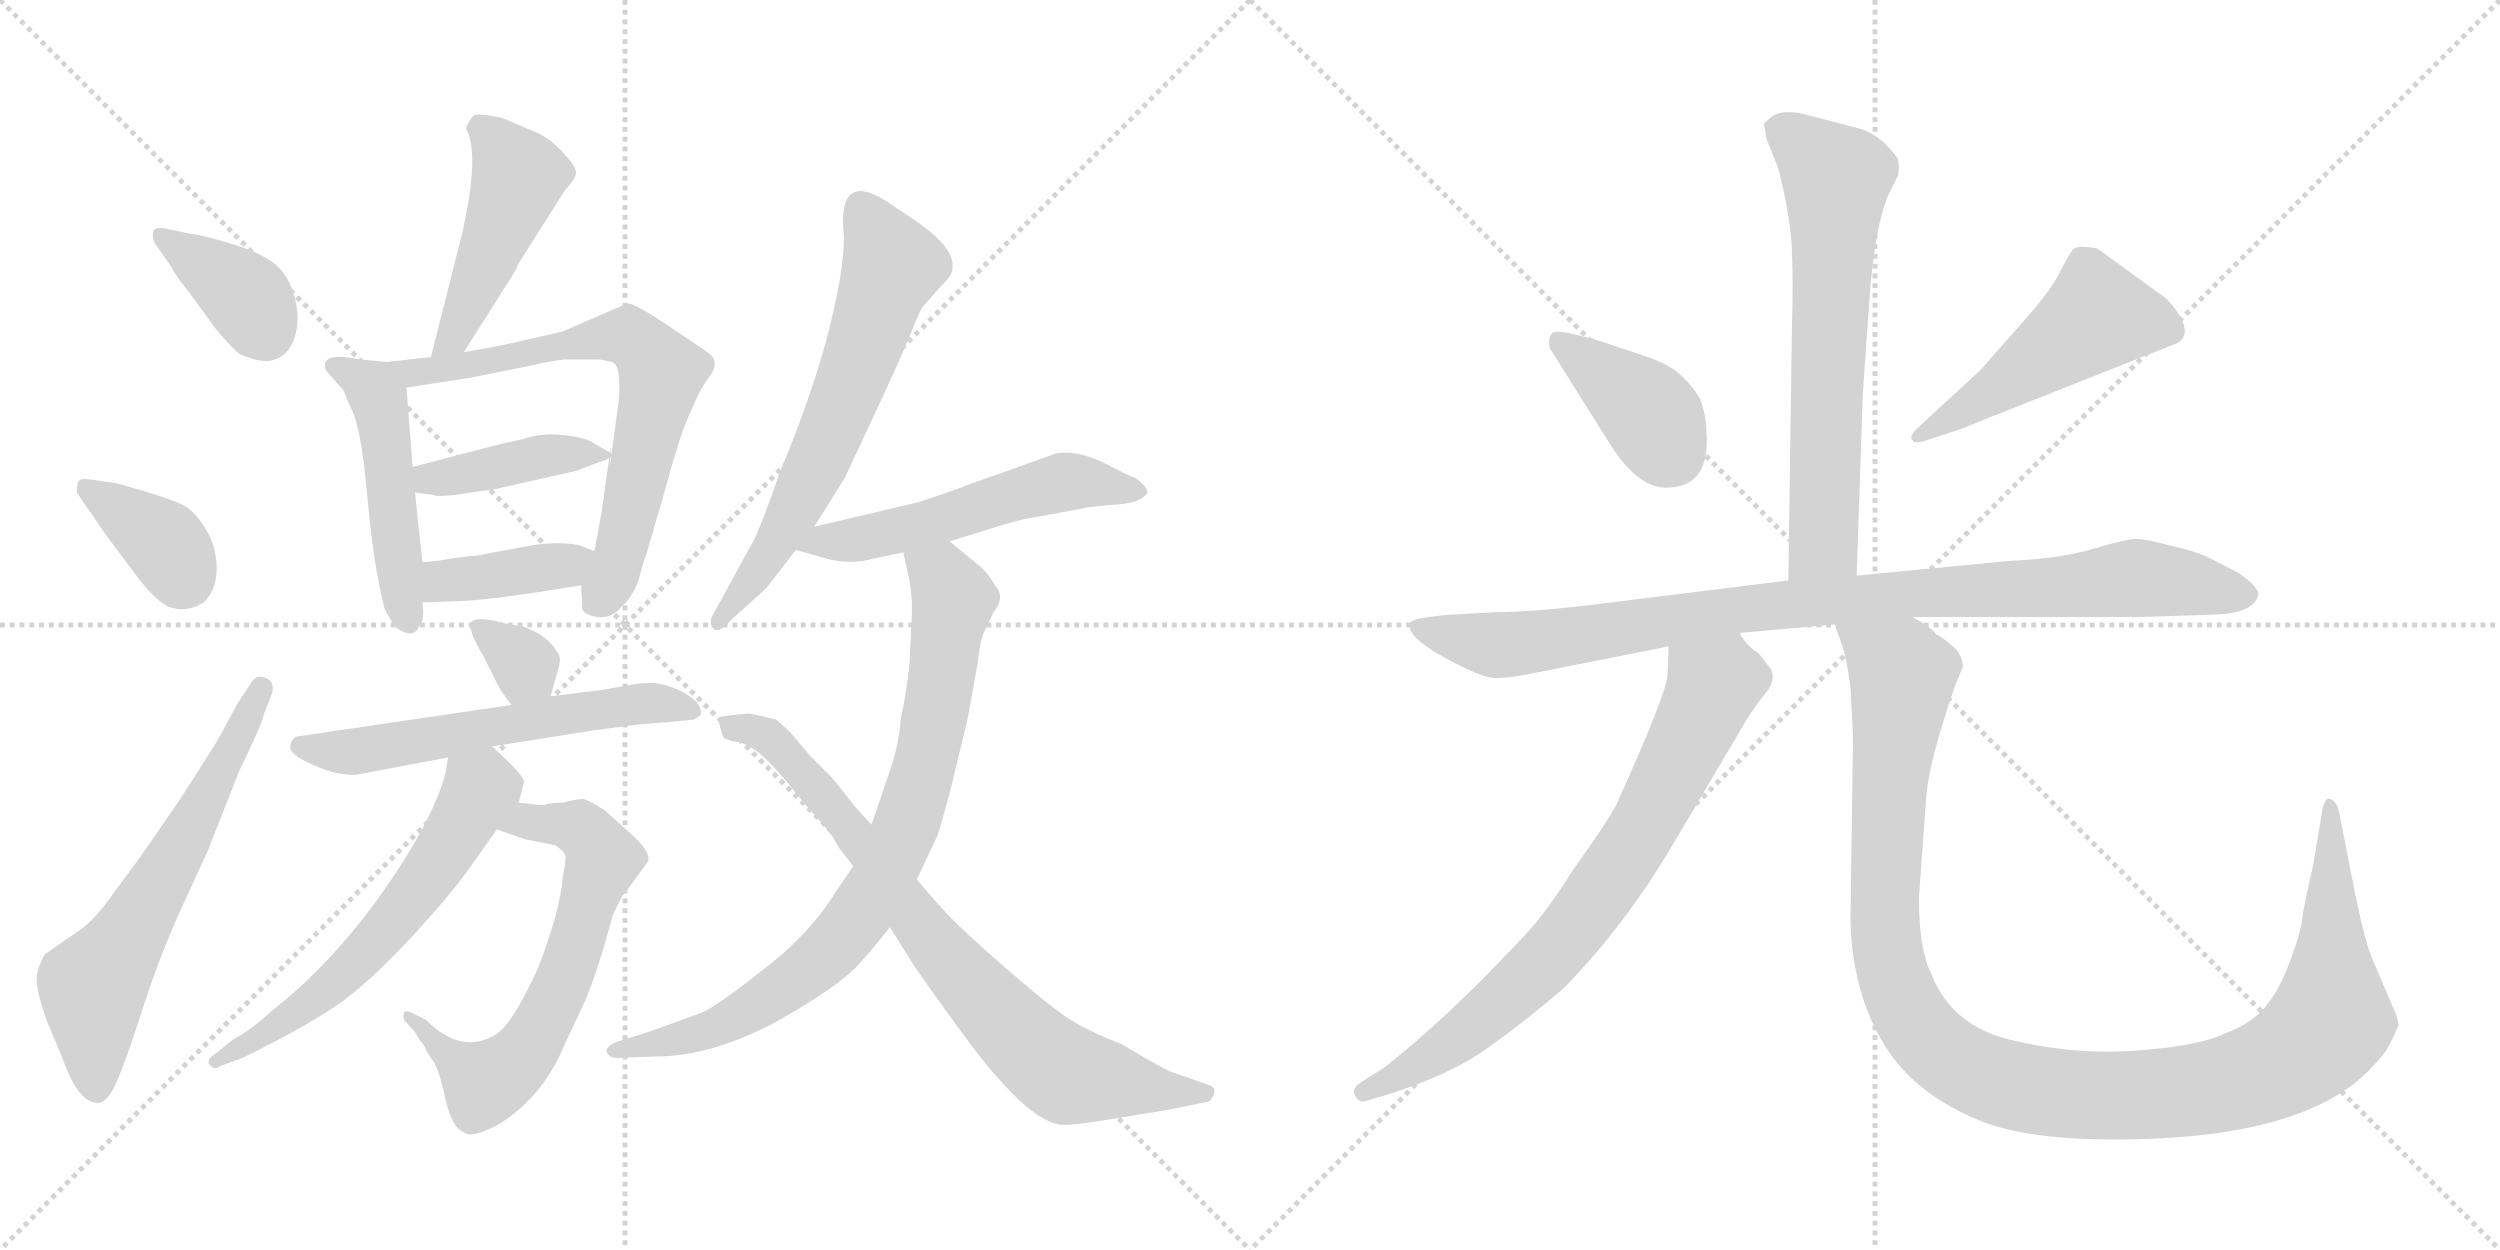 <svg version="1.1" viewBox="0 0 2048 1024" xmlns="http://www.w3.org/2000/svg">
  <g stroke="lightgray" stroke-dasharray="1,1" stroke-width="1" transform="scale(4, 4)">
    <line x1="0" y1="0" x2="256" y2="256"></line>
    <line x1="256" y1="0" x2="0" y2="256"></line>
    <line x1="128" y1="0" x2="128" y2="256"></line>
    <line x1="0" y1="128" x2="256" y2="128"></line>
    <line x1="256" y1="0" x2="512" y2="256"></line>
    <line x1="512" y1="0" x2="256" y2="256"></line>
    <line x1="384" y1="0" x2="384" y2="256"></line>
    <line x1="256" y1="128" x2="512" y2="128"></line>
  </g>
<g transform="scale(1, -1) translate(0, -850)">
   <style type="text/css">
    @keyframes keyframes0 {
      from {
       stroke: black;
       stroke-dashoffset: 374;
       stroke-width: 128;
       }
       55% {
       animation-timing-function: step-end;
       stroke: black;
       stroke-dashoffset: 0;
       stroke-width: 128;
       }
       to {
       stroke: black;
       stroke-width: 1024;
       }
       }
       #make-me-a-hanzi-animation-0 {
         animation: keyframes0 0.554s both;
         animation-delay: 0s;
         animation-timing-function: linear;
       }
    @keyframes keyframes1 {
      from {
       stroke: black;
       stroke-dashoffset: 368;
       stroke-width: 128;
       }
       55% {
       animation-timing-function: step-end;
       stroke: black;
       stroke-dashoffset: 0;
       stroke-width: 128;
       }
       to {
       stroke: black;
       stroke-width: 1024;
       }
       }
       #make-me-a-hanzi-animation-1 {
         animation: keyframes1 0.549s both;
         animation-delay: 0.554s;
         animation-timing-function: linear;
       }
    @keyframes keyframes2 {
      from {
       stroke: black;
       stroke-dashoffset: 620;
       stroke-width: 128;
       }
       67% {
       animation-timing-function: step-end;
       stroke: black;
       stroke-dashoffset: 0;
       stroke-width: 128;
       }
       to {
       stroke: black;
       stroke-width: 1024;
       }
       }
       #make-me-a-hanzi-animation-2 {
         animation: keyframes2 0.755s both;
         animation-delay: 1.104s;
         animation-timing-function: linear;
       }
    @keyframes keyframes3 {
      from {
       stroke: black;
       stroke-dashoffset: 466;
       stroke-width: 128;
       }
       60% {
       animation-timing-function: step-end;
       stroke: black;
       stroke-dashoffset: 0;
       stroke-width: 128;
       }
       to {
       stroke: black;
       stroke-width: 1024;
       }
       }
       #make-me-a-hanzi-animation-3 {
         animation: keyframes3 0.629s both;
         animation-delay: 1.858s;
         animation-timing-function: linear;
       }
    @keyframes keyframes4 {
      from {
       stroke: black;
       stroke-dashoffset: 481;
       stroke-width: 128;
       }
       61% {
       animation-timing-function: step-end;
       stroke: black;
       stroke-dashoffset: 0;
       stroke-width: 128;
       }
       to {
       stroke: black;
       stroke-width: 1024;
       }
       }
       #make-me-a-hanzi-animation-4 {
         animation: keyframes4 0.641s both;
         animation-delay: 2.488s;
         animation-timing-function: linear;
       }
    @keyframes keyframes5 {
      from {
       stroke: black;
       stroke-dashoffset: 689;
       stroke-width: 128;
       }
       69% {
       animation-timing-function: step-end;
       stroke: black;
       stroke-dashoffset: 0;
       stroke-width: 128;
       }
       to {
       stroke: black;
       stroke-width: 1024;
       }
       }
       #make-me-a-hanzi-animation-5 {
         animation: keyframes5 0.811s both;
         animation-delay: 3.129s;
         animation-timing-function: linear;
       }
    @keyframes keyframes6 {
      from {
       stroke: black;
       stroke-dashoffset: 410;
       stroke-width: 128;
       }
       57% {
       animation-timing-function: step-end;
       stroke: black;
       stroke-dashoffset: 0;
       stroke-width: 128;
       }
       to {
       stroke: black;
       stroke-width: 1024;
       }
       }
       #make-me-a-hanzi-animation-6 {
         animation: keyframes6 0.584s both;
         animation-delay: 3.94s;
         animation-timing-function: linear;
       }
    @keyframes keyframes7 {
      from {
       stroke: black;
       stroke-dashoffset: 389;
       stroke-width: 128;
       }
       56% {
       animation-timing-function: step-end;
       stroke: black;
       stroke-dashoffset: 0;
       stroke-width: 128;
       }
       to {
       stroke: black;
       stroke-width: 1024;
       }
       }
       #make-me-a-hanzi-animation-7 {
         animation: keyframes7 0.567s both;
         animation-delay: 4.523s;
         animation-timing-function: linear;
       }
    @keyframes keyframes8 {
      from {
       stroke: black;
       stroke-dashoffset: 330;
       stroke-width: 128;
       }
       52% {
       animation-timing-function: step-end;
       stroke: black;
       stroke-dashoffset: 0;
       stroke-width: 128;
       }
       to {
       stroke: black;
       stroke-width: 1024;
       }
       }
       #make-me-a-hanzi-animation-8 {
         animation: keyframes8 0.519s both;
         animation-delay: 5.09s;
         animation-timing-function: linear;
       }
    @keyframes keyframes9 {
      from {
       stroke: black;
       stroke-dashoffset: 580;
       stroke-width: 128;
       }
       65% {
       animation-timing-function: step-end;
       stroke: black;
       stroke-dashoffset: 0;
       stroke-width: 128;
       }
       to {
       stroke: black;
       stroke-width: 1024;
       }
       }
       #make-me-a-hanzi-animation-9 {
         animation: keyframes9 0.722s both;
         animation-delay: 5.609s;
         animation-timing-function: linear;
       }
    @keyframes keyframes10 {
      from {
       stroke: black;
       stroke-dashoffset: 643;
       stroke-width: 128;
       }
       68% {
       animation-timing-function: step-end;
       stroke: black;
       stroke-dashoffset: 0;
       stroke-width: 128;
       }
       to {
       stroke: black;
       stroke-width: 1024;
       }
       }
       #make-me-a-hanzi-animation-10 {
         animation: keyframes10 0.773s both;
         animation-delay: 6.331s;
         animation-timing-function: linear;
       }
    @keyframes keyframes11 {
      from {
       stroke: black;
       stroke-dashoffset: 596;
       stroke-width: 128;
       }
       66% {
       animation-timing-function: step-end;
       stroke: black;
       stroke-dashoffset: 0;
       stroke-width: 128;
       }
       to {
       stroke: black;
       stroke-width: 1024;
       }
       }
       #make-me-a-hanzi-animation-11 {
         animation: keyframes11 0.735s both;
         animation-delay: 7.104s;
         animation-timing-function: linear;
       }
    @keyframes keyframes12 {
      from {
       stroke: black;
       stroke-dashoffset: 632;
       stroke-width: 128;
       }
       67% {
       animation-timing-function: step-end;
       stroke: black;
       stroke-dashoffset: 0;
       stroke-width: 128;
       }
       to {
       stroke: black;
       stroke-width: 1024;
       }
       }
       #make-me-a-hanzi-animation-12 {
         animation: keyframes12 0.764s both;
         animation-delay: 7.839s;
         animation-timing-function: linear;
       }
    @keyframes keyframes13 {
      from {
       stroke: black;
       stroke-dashoffset: 536;
       stroke-width: 128;
       }
       64% {
       animation-timing-function: step-end;
       stroke: black;
       stroke-dashoffset: 0;
       stroke-width: 128;
       }
       to {
       stroke: black;
       stroke-width: 1024;
       }
       }
       #make-me-a-hanzi-animation-13 {
         animation: keyframes13 0.686s both;
         animation-delay: 8.603s;
         animation-timing-function: linear;
       }
    @keyframes keyframes14 {
      from {
       stroke: black;
       stroke-dashoffset: 812;
       stroke-width: 128;
       }
       73% {
       animation-timing-function: step-end;
       stroke: black;
       stroke-dashoffset: 0;
       stroke-width: 128;
       }
       to {
       stroke: black;
       stroke-width: 1024;
       }
       }
       #make-me-a-hanzi-animation-14 {
         animation: keyframes14 0.911s both;
         animation-delay: 9.289s;
         animation-timing-function: linear;
       }
    @keyframes keyframes15 {
      from {
       stroke: black;
       stroke-dashoffset: 778;
       stroke-width: 128;
       }
       72% {
       animation-timing-function: step-end;
       stroke: black;
       stroke-dashoffset: 0;
       stroke-width: 128;
       }
       to {
       stroke: black;
       stroke-width: 1024;
       }
       }
       #make-me-a-hanzi-animation-15 {
         animation: keyframes15 0.883s both;
         animation-delay: 10.2s;
         animation-timing-function: linear;
       }
    @keyframes keyframes16 {
      from {
       stroke: black;
       stroke-dashoffset: 651;
       stroke-width: 128;
       }
       68% {
       animation-timing-function: step-end;
       stroke: black;
       stroke-dashoffset: 0;
       stroke-width: 128;
       }
       to {
       stroke: black;
       stroke-width: 1024;
       }
       }
       #make-me-a-hanzi-animation-16 {
         animation: keyframes16 0.78s both;
         animation-delay: 11.083s;
         animation-timing-function: linear;
       }
    @keyframes keyframes17 {
      from {
       stroke: black;
       stroke-dashoffset: 389;
       stroke-width: 128;
       }
       56% {
       animation-timing-function: step-end;
       stroke: black;
       stroke-dashoffset: 0;
       stroke-width: 128;
       }
       to {
       stroke: black;
       stroke-width: 1024;
       }
       }
       #make-me-a-hanzi-animation-17 {
         animation: keyframes17 0.567s both;
         animation-delay: 11.863s;
         animation-timing-function: linear;
       }
    @keyframes keyframes18 {
      from {
       stroke: black;
       stroke-dashoffset: 492;
       stroke-width: 128;
       }
       62% {
       animation-timing-function: step-end;
       stroke: black;
       stroke-dashoffset: 0;
       stroke-width: 128;
       }
       to {
       stroke: black;
       stroke-width: 1024;
       }
       }
       #make-me-a-hanzi-animation-18 {
         animation: keyframes18 0.65s both;
         animation-delay: 12.43s;
         animation-timing-function: linear;
       }
    @keyframes keyframes19 {
      from {
       stroke: black;
       stroke-dashoffset: 940;
       stroke-width: 128;
       }
       75% {
       animation-timing-function: step-end;
       stroke: black;
       stroke-dashoffset: 0;
       stroke-width: 128;
       }
       to {
       stroke: black;
       stroke-width: 1024;
       }
       }
       #make-me-a-hanzi-animation-19 {
         animation: keyframes19 1.015s both;
         animation-delay: 13.08s;
         animation-timing-function: linear;
       }
    @keyframes keyframes20 {
      from {
       stroke: black;
       stroke-dashoffset: 743;
       stroke-width: 128;
       }
       71% {
       animation-timing-function: step-end;
       stroke: black;
       stroke-dashoffset: 0;
       stroke-width: 128;
       }
       to {
       stroke: black;
       stroke-width: 1024;
       }
       }
       #make-me-a-hanzi-animation-20 {
         animation: keyframes20 0.855s both;
         animation-delay: 14.095s;
         animation-timing-function: linear;
       }
    @keyframes keyframes21 {
      from {
       stroke: black;
       stroke-dashoffset: 1157;
       stroke-width: 128;
       }
       79% {
       animation-timing-function: step-end;
       stroke: black;
       stroke-dashoffset: 0;
       stroke-width: 128;
       }
       to {
       stroke: black;
       stroke-width: 1024;
       }
       }
       #make-me-a-hanzi-animation-21 {
         animation: keyframes21 1.192s both;
         animation-delay: 14.95s;
         animation-timing-function: linear;
       }
</style>
<path d="M 127.0 650.5 L 141.0 630.5 Q 142.0 626.5 155.0 610.5 L 176.0 581.5 Q 190.0 564.5 197.0 559.5 Q 217.0 551.5 225.0 555.5 Q 237.0 559.5 241.5 574.0 Q 246.0 588.5 241.5 606.0 Q 237.0 623.5 226.0 633.0 Q 215.0 642.5 190.5 650.0 Q 166.0 657.5 156.0 658.5 L 137.0 662.5 Q 129.0 664.5 126.0 661.5 Q 124.0 656.5 127.0 650.5 Z" fill="lightgray"></path> 
<path d="M 63.0 446.5 L 69.0 437.5 Q 70.0 436.5 87.0 411.5 L 108.0 383.5 Q 128.0 355.5 141.0 352.0 Q 154.0 348.5 167.0 356.5 Q 178.0 367.5 177.5 385.5 Q 177.0 403.5 168.0 417.5 Q 159.0 431.5 150.5 436.0 Q 142.0 440.5 118.5 447.5 Q 95.0 454.5 93.0 454.5 L 79.0 456.5 Q 67.0 458.5 65.0 456.5 Q 63.0 454.5 63.0 446.5 Z" fill="lightgray"></path> 
<path d="M 195.0 274.5 L 189.0 263.5 Q 185.0 255.5 177.0 241.5 L 149.0 197.5 L 116.0 149.5 L 85.0 107.5 Q 74.0 93.5 63.0 86.5 L 37.0 68.5 Q 33.0 62.5 30.5 53.0 Q 28.0 43.5 38.0 14.5 L 51.0 -16.5 Q 64.0 -53.5 80.0 -53.5 Q 88.0 -53.5 95.5 -36.5 Q 103.0 -19.5 116.5 22.5 Q 130.0 64.5 147.0 102.5 L 170.0 152.5 L 196.0 218.5 Q 215.0 257.5 216.0 264.5 L 223.0 282.5 Q 225.0 291.5 218.0 294.5 Q 211.0 297.5 207.0 292.5 L 195.0 274.5 Z" fill="lightgray"></path> 
<path d="M 379.0 660.5 L 353.0 557.5 C 346.0 528.5 364.0 536.5 380.0 561.5 L 423.0 629.5 Q 423.0 630.5 425.0 634.5 L 463.0 694.5 Q 471.0 702.5 472.0 708.5 Q 472.0 713.5 460.0 726.5 Q 448.0 738.5 437.0 742.5 L 411.0 753.5 Q 392.0 757.5 388.0 755.5 Q 384.0 750.5 382.0 746.5 L 382.0 744.5 Q 393.0 723.5 379.0 660.5 Z" fill="lightgray"></path> 
<path d="M 317.0 553.5 L 295.0 555.5 Q 261.0 562.5 267.0 546.5 L 282.0 529.5 Q 282.0 527.5 289.0 512.5 Q 296.0 497.5 301.0 442.5 Q 306.0 386.5 315.0 351.5 Q 321.0 339.5 325.0 335.5 Q 340.0 325.5 344.0 338.5 Q 348.0 342.5 346.0 356.5 L 346.0 389.5 L 340.0 446.5 L 338.0 467.5 L 333.0 532.5 C 331.0 552.5 331.0 552.5 317.0 553.5 Z" fill="lightgray"></path> 
<path d="M 353.0 557.5 L 317.0 553.5 C 287.0 550.5 303.0 527.5 333.0 532.5 L 385.0 540.5 L 430.0 549.5 Q 452.0 554.5 462.0 555.5 L 490.0 555.5 Q 493.0 555.5 501.0 553.5 Q 509.0 551.5 507.0 522.5 L 501.0 478.5 C 497.0 448.5 503.0 504.5 499.0 474.5 L 493.0 431.5 Q 492.0 426.5 487.0 398.5 L 476.0 370.5 L 477.0 354.5 Q 476.0 350.5 480.0 347.5 Q 496.0 339.5 508.0 351.5 Q 519.0 362.5 523.0 374.5 Q 526.0 386.5 530.0 397.5 Q 533.0 408.5 535.0 414.5 Q 536.0 419.5 542.0 438.5 Q 547.0 457.5 548.0 459.5 Q 548.0 461.5 554.0 480.5 Q 559.0 498.5 567.0 515.5 Q 574.0 532.5 582.0 542.5 Q 589.0 552.5 582.0 559.5 Q 574.0 565.5 547.0 583.5 Q 520.0 601.5 514.0 601.5 L 461.0 578.5 L 426.0 570.5 Q 410.0 566.5 380.0 561.5 L 353.0 557.5 Z" fill="lightgray"></path> 
<path d="M 501.0 478.5 L 487.0 486.5 Q 481.0 491.5 462.0 493.5 Q 443.0 495.5 429.0 490.5 L 411.0 486.5 L 338.0 467.5 C 309.0 459.5 310.0 450.5 340.0 446.5 L 355.0 444.5 Q 360.0 442.5 379.0 445.5 Q 398.0 448.5 402.0 448.5 L 473.0 464.5 L 475.0 465.5 L 499.0 474.5 C 504.0 476.5 504.0 476.5 501.0 478.5 Z" fill="lightgray"></path> 
<path d="M 346.0 356.5 L 374.0 357.5 Q 384.0 357.5 409.0 360.5 L 438.0 364.5 L 476.0 370.5 C 506.0 375.5 515.0 387.5 487.0 398.5 L 474.0 403.5 Q 458.0 406.5 437.0 403.5 L 399.0 396.5 Q 391.0 394.5 386.0 394.5 L 369.0 392.5 Q 361.0 390.5 346.0 389.5 C 316.0 387.5 316.0 355.5 346.0 356.5 Z" fill="lightgray"></path> 
<path d="M 451.0 279.5 L 458.0 304.5 Q 460.0 312.5 456.0 316.5 Q 448.0 330.5 426.0 337.5 Q 420.0 337.5 405.0 341.5 Q 390.0 344.5 386.0 340.5 Q 382.0 336.5 396.0 312.5 L 409.0 286.5 Q 410.0 284.5 419.0 272.5 C 437.0 248.5 443.0 250.5 451.0 279.5 Z" fill="lightgray"></path> 
<path d="M 403.0 238.5 L 485.0 251.5 L 523.0 256.5 Q 545.0 258.5 549.0 258.5 L 568.0 260.5 Q 572.0 262.5 574.0 264.5 Q 575.0 268.5 571.0 274.5 Q 559.0 286.5 537.0 290.5 Q 525.0 290.5 520.0 289.5 L 491.0 284.5 L 474.0 282.5 Q 459.0 280.5 451.0 279.5 L 419.0 272.5 L 242.0 246.5 Q 238.0 242.5 238.0 239.5 Q 235.0 230.5 269.0 218.5 Q 282.0 214.5 293.0 215.5 L 367.0 229.5 L 403.0 238.5 Z" fill="lightgray"></path> 
<path d="M 446.0 190.5 Q 441.0 190.5 425.0 192.5 C 395.0 195.5 379.0 180.5 407.0 170.5 L 430.0 162.5 L 455.0 157.5 Q 461.0 153.5 463.0 149.5 Q 464.0 145.5 461.0 131.5 Q 459.0 104.5 441.0 57.5 Q 419.0 9.5 406.0 2.5 Q 378.0 -14.5 349.0 14.5 L 337.0 20.5 Q 332.0 22.5 331.0 20.5 Q 330.0 17.5 331.0 14.5 L 340.0 4.5 L 344.0 -2.5 L 346.0 -4.5 L 348.0 -7.5 Q 349.0 -11.5 355.0 -19.5 Q 360.0 -27.5 365.0 -50.5 Q 370.0 -73.5 380.0 -77.5 Q 384.0 -81.5 397.0 -76.5 Q 410.0 -71.5 422.0 -61.5 Q 449.0 -39.5 463.0 -4.5 L 480.0 31.5 Q 486.0 46.5 494.0 71.5 L 502.0 100.5 L 510.0 116.5 Q 511.0 117.5 515.0 122.5 L 531.0 144.5 Q 533.0 153.5 515.0 168.5 L 495.0 186.5 Q 482.0 194.5 478.0 195.5 Q 473.0 195.5 461.0 192.5 Q 450.0 192.5 446.0 190.5 Z" fill="lightgray"></path> 
<path d="M 425.0 192.5 L 429.0 208.5 Q 431.0 210.5 420.0 222.5 Q 409.0 233.5 403.0 238.5 C 381.0 258.5 372.0 259.5 367.0 229.5 L 365.0 216.5 Q 354.0 176.5 313.0 118.5 Q 272.0 60.5 221.0 20.5 Q 206.0 6.5 191.0 -1.5 L 176.0 -13.5 Q 170.0 -17.5 171.0 -21.5 Q 176.0 -27.5 180.0 -23.5 L 199.0 -16.5 Q 256.0 11.5 283.0 31.5 Q 309.0 51.5 341.0 86.5 Q 372.0 120.5 385.0 139.5 L 407.0 170.5 L 425.0 192.5 Z" fill="lightgray"></path> 
<path d="M 667.0 418.5 L 692.0 458.5 L 715.0 507.5 Q 744.0 569.5 749.0 584.5 L 755.0 597.5 L 769.0 613.5 Q 778.0 622.5 779.0 625.5 Q 787.0 643.5 751.0 668.5 L 724.0 686.5 Q 687.0 708.5 691.0 660.5 Q 693.0 636.5 680.0 583.5 Q 667.0 530.5 639.0 463.5 Q 623.0 417.5 617.0 406.5 L 583.0 344.5 Q 581.0 339.5 584.0 335.5 Q 587.0 331.5 593.0 336.5 L 607.0 349.5 Q 625.0 365.5 628.0 368.5 L 652.0 399.5 L 667.0 418.5 Z" fill="lightgray"></path> 
<path d="M 778.0 406.5 L 807.0 415.5 Q 834.0 424.5 849.0 426.5 L 887.0 433.5 Q 889.0 434.5 912.0 436.5 Q 935.0 437.5 940.0 446.5 Q 940.0 451.5 930.0 458.5 Q 924.0 460.5 903.0 471.5 Q 881.0 481.5 865.0 478.5 L 792.0 452.5 Q 788.0 450.5 770.0 444.5 L 752.0 438.5 L 667.0 418.5 C 638.0 411.5 623.0 407.5 652.0 399.5 L 673.0 393.5 Q 696.0 386.5 716.0 392.5 L 740.0 397.5 L 778.0 406.5 Z" fill="lightgray"></path> 
<path d="M 801.0 307.5 Q 803.0 324.5 805.0 329.5 Q 807.0 334.5 814.0 348.5 Q 824.0 361.5 815.0 370.5 Q 809.0 381.5 801.0 387.5 L 778.0 406.5 C 755.0 425.5 734.0 426.5 740.0 397.5 L 745.0 374.5 L 746.0 367.5 L 747.0 357.5 L 747.0 346.5 L 745.0 305.5 Q 743.0 285.5 738.0 261.5 Q 736.0 239.5 730.0 221.5 L 714.0 174.5 L 699.0 140.5 L 684.0 118.5 Q 663.0 84.5 625.0 55.5 Q 587.0 25.5 575.0 20.5 L 531.0 4.5 L 505.0 -3.5 Q 494.0 -8.5 498.0 -13.5 Q 501.0 -17.5 508.0 -16.5 L 537.0 -15.5 Q 582.0 -15.5 635.0 12.5 Q 687.0 41.5 704.0 60.5 Q 720.0 78.5 729.0 90.5 L 751.0 129.5 L 768.0 165.5 Q 774.0 184.5 780.0 208.5 L 793.0 262.5 L 801.0 307.5 Z" fill="lightgray"></path> 
<path d="M 714.0 174.5 L 701.0 188.5 L 682.0 212.5 L 664.0 230.5 L 647.0 250.5 L 636.0 260.5 Q 616.0 265.5 613.0 265.5 Q 591.0 263.5 589.5 262.5 Q 588.0 261.5 590.0 254.0 Q 592.0 246.5 593.0 245.5 Q 594.0 244.5 601.0 242.5 Q 610.0 242.5 622.0 233.0 Q 634.0 223.5 660.0 190.5 Q 680.0 168.5 683.0 163.0 Q 686.0 157.5 688.0 154.5 L 699.0 140.5 L 729.0 90.5 L 749.0 58.5 Q 803.0 -18.5 818.0 -33.5 Q 851.0 -71.5 872.0 -71.5 Q 882.0 -71.5 912.0 -66.5 L 955.0 -59.5 L 990.0 -52.5 Q 993.0 -50.5 994.5 -46.0 Q 996.0 -41.5 992.0 -39.5 L 958.0 -27.5 Q 944.0 -20.5 919.0 -5.5 Q 891.0 5.5 875.5 15.5 Q 860.0 25.5 821.5 59.0 Q 783.0 92.5 767.5 110.5 Q 752.0 128.5 751.0 129.5 L 714.0 174.5 Z" fill="lightgray"></path> 
<path d="M 1521.0 378.5 L 1526.0 527.5 L 1532.0 612.5 Q 1533.0 626.5 1537.0 653.5 Q 1542.0 680.5 1548.0 692.5 L 1555.0 706.5 Q 1556.0 712.5 1555.0 719.5 Q 1552.0 724.5 1544.0 732.5 Q 1534.0 741.5 1524.0 744.5 L 1474.0 757.5 Q 1460.0 759.5 1453.0 755.5 Q 1446.0 750.5 1445.0 748.5 L 1447.0 736.5 L 1457.0 711.5 Q 1468.0 666.5 1468.0 641.5 Q 1469.0 616.5 1468.0 584.5 L 1465.0 374.5 C 1465.0 344.5 1520.0 348.5 1521.0 378.5 Z" fill="lightgray"></path> 
<path d="M 1398.0 495.5 Q 1398.0 508.5 1393.0 522.5 Q 1387.0 533.5 1377.0 542.5 Q 1368.0 551.5 1347.0 558.5 L 1305.0 572.5 L 1288.0 576.5 Q 1275.0 579.5 1272.0 577.5 Q 1269.0 574.5 1269.0 569.5 Q 1269.0 564.5 1271.0 562.5 L 1320.0 484.5 Q 1342.0 450.5 1365.0 450.5 Q 1401.0 450.5 1398.0 495.5 Z" fill="lightgray"></path> 
<path d="M 1622.0 546.5 L 1571.0 499.5 Q 1563.0 491.5 1567.0 489.5 Q 1567.0 486.5 1576.0 488.5 L 1600.0 496.5 Q 1602.0 496.5 1626.0 506.5 L 1780.0 567.5 Q 1795.0 572.5 1787.0 588.5 Q 1779.0 603.5 1769.0 609.5 L 1718.0 646.5 Q 1701.0 649.5 1698.0 645.5 Q 1695.0 641.5 1688.0 628.5 Q 1682.0 614.5 1660.0 589.5 L 1622.0 546.5 Z" fill="lightgray"></path> 
<path d="M 1567.0 344.5 L 1751.0 344.5 L 1814.0 346.5 Q 1846.0 347.5 1850.0 362.5 Q 1851.0 368.5 1834.0 380.5 L 1809.0 393.5 Q 1795.0 399.5 1780.0 402.5 Q 1758.0 408.5 1750.0 408.5 Q 1742.0 408.5 1715.0 400.5 Q 1689.0 392.5 1646.0 390.5 L 1521.0 378.5 L 1465.0 374.5 L 1328.0 357.5 Q 1259.0 348.5 1225.0 348.5 L 1189.0 346.5 Q 1185.0 346.5 1170.0 344.5 Q 1156.0 342.5 1155.0 339.5 Q 1152.0 328.5 1183.0 311.5 Q 1214.0 294.5 1225.0 294.5 Q 1237.0 294.5 1256.0 298.5 L 1367.0 320.5 L 1425.0 331.5 L 1503.0 338.5 L 1567.0 344.5 Z" fill="lightgray"></path> 
<path d="M 1367.0 320.5 L 1366.0 297.5 Q 1366.0 283.5 1324.0 190.5 Q 1314.0 172.5 1288.0 136.5 Q 1265.0 99.5 1244.0 78.5 Q 1185.0 15.5 1134.0 -24.5 L 1115.0 -36.5 Q 1107.0 -41.5 1110.0 -47.5 Q 1114.0 -54.5 1120.0 -51.5 L 1134.0 -47.5 Q 1189.0 -30.5 1220.0 -7.5 Q 1251.0 14.5 1281.0 40.5 Q 1331.0 91.5 1370.0 157.5 L 1422.0 245.5 Q 1435.0 268.5 1445.0 280.5 Q 1455.0 291.5 1451.0 301.5 L 1441.0 314.5 Q 1431.0 320.5 1425.0 331.5 C 1406.0 355.5 1368.0 350.5 1367.0 320.5 Z" fill="lightgray"></path> 
<path d="M 1516.0 285.5 L 1518.0 246.5 L 1516.0 103.5 Q 1515.0 66.5 1527.0 29.5 Q 1540.0 -7.5 1563.0 -30.5 Q 1586.0 -53.5 1623.0 -68.5 Q 1661.0 -83.5 1732.0 -83.5 Q 1884.0 -83.5 1940.0 -27.5 Q 1953.0 -14.5 1957.0 -6.5 Q 1961.0 0.5 1965.0 10.5 L 1963.0 18.5 L 1943.0 65.5 Q 1937.0 80.5 1930.0 114.5 L 1916.0 185.5 Q 1914.0 193.5 1909.0 195.5 Q 1904.0 197.5 1902.0 183.5 L 1895.0 141.5 Q 1887.0 107.5 1886.0 97.5 Q 1885.0 86.5 1876.0 62.5 Q 1867.0 38.5 1856.0 25.5 Q 1846.0 12.5 1823.0 3.5 Q 1803.0 -6.5 1752.0 -10.5 Q 1701.0 -14.5 1650.0 -2.5 Q 1599.0 8.5 1582.0 52.5 Q 1572.0 72.5 1572.0 114.5 L 1578.0 197.5 Q 1580.0 225.5 1602.0 289.5 L 1608.0 303.5 Q 1608.0 311.5 1602.0 318.5 Q 1592.0 327.5 1586.0 330.5 Q 1584.0 334.5 1567.0 344.5 C 1543.0 361.5 1494.0 367.5 1503.0 338.5 L 1509.0 321.5 Q 1513.0 310.5 1516.0 285.5 Z" fill="lightgray"></path> 
      <clipPath id="make-me-a-hanzi-clip-0">
      <path d="M 127.0 650.5 L 141.0 630.5 Q 142.0 626.5 155.0 610.5 L 176.0 581.5 Q 190.0 564.5 197.0 559.5 Q 217.0 551.5 225.0 555.5 Q 237.0 559.5 241.5 574.0 Q 246.0 588.5 241.5 606.0 Q 237.0 623.5 226.0 633.0 Q 215.0 642.5 190.5 650.0 Q 166.0 657.5 156.0 658.5 L 137.0 662.5 Q 129.0 664.5 126.0 661.5 Q 124.0 656.5 127.0 650.5 Z" fill="lightgray"></path>
      </clipPath>
      <path clip-path="url(#make-me-a-hanzi-clip-0)" d="M 132.0 656.5 L 197.0 611.5 L 217.0 578.5 " fill="none" id="make-me-a-hanzi-animation-0" stroke-dasharray="246 492" stroke-linecap="round"></path>

      <clipPath id="make-me-a-hanzi-clip-1">
      <path d="M 63.0 446.5 L 69.0 437.5 Q 70.0 436.5 87.0 411.5 L 108.0 383.5 Q 128.0 355.5 141.0 352.0 Q 154.0 348.5 167.0 356.5 Q 178.0 367.5 177.5 385.5 Q 177.0 403.5 168.0 417.5 Q 159.0 431.5 150.5 436.0 Q 142.0 440.5 118.5 447.5 Q 95.0 454.5 93.0 454.5 L 79.0 456.5 Q 67.0 458.5 65.0 456.5 Q 63.0 454.5 63.0 446.5 Z" fill="lightgray"></path>
      </clipPath>
      <path clip-path="url(#make-me-a-hanzi-clip-1)" d="M 72.0 449.5 L 134.0 406.5 L 152.0 374.5 " fill="none" id="make-me-a-hanzi-animation-1" stroke-dasharray="240 480" stroke-linecap="round"></path>

      <clipPath id="make-me-a-hanzi-clip-2">
      <path d="M 195.0 274.5 L 189.0 263.5 Q 185.0 255.5 177.0 241.5 L 149.0 197.5 L 116.0 149.5 L 85.0 107.5 Q 74.0 93.5 63.0 86.5 L 37.0 68.5 Q 33.0 62.5 30.5 53.0 Q 28.0 43.5 38.0 14.5 L 51.0 -16.5 Q 64.0 -53.5 80.0 -53.5 Q 88.0 -53.5 95.5 -36.5 Q 103.0 -19.5 116.5 22.5 Q 130.0 64.5 147.0 102.5 L 170.0 152.5 L 196.0 218.5 Q 215.0 257.5 216.0 264.5 L 223.0 282.5 Q 225.0 291.5 218.0 294.5 Q 211.0 297.5 207.0 292.5 L 195.0 274.5 Z" fill="lightgray"></path>
      </clipPath>
      <path clip-path="url(#make-me-a-hanzi-clip-2)" d="M 79.0 -41.5 L 76.0 41.5 L 147.0 155.5 L 214.0 285.5 " fill="none" id="make-me-a-hanzi-animation-2" stroke-dasharray="492 984" stroke-linecap="round"></path>

      <clipPath id="make-me-a-hanzi-clip-3">
      <path d="M 379.0 660.5 L 353.0 557.5 C 346.0 528.5 364.0 536.5 380.0 561.5 L 423.0 629.5 Q 423.0 630.5 425.0 634.5 L 463.0 694.5 Q 471.0 702.5 472.0 708.5 Q 472.0 713.5 460.0 726.5 Q 448.0 738.5 437.0 742.5 L 411.0 753.5 Q 392.0 757.5 388.0 755.5 Q 384.0 750.5 382.0 746.5 L 382.0 744.5 Q 393.0 723.5 379.0 660.5 Z" fill="lightgray"></path>
      </clipPath>
      <path clip-path="url(#make-me-a-hanzi-clip-3)" d="M 393.0 745.5 L 425.0 706.5 L 371.0 573.5 L 359.0 563.5 " fill="none" id="make-me-a-hanzi-animation-3" stroke-dasharray="338 676" stroke-linecap="round"></path>

      <clipPath id="make-me-a-hanzi-clip-4">
      <path d="M 317.0 553.5 L 295.0 555.5 Q 261.0 562.5 267.0 546.5 L 282.0 529.5 Q 282.0 527.5 289.0 512.5 Q 296.0 497.5 301.0 442.5 Q 306.0 386.5 315.0 351.5 Q 321.0 339.5 325.0 335.5 Q 340.0 325.5 344.0 338.5 Q 348.0 342.5 346.0 356.5 L 346.0 389.5 L 340.0 446.5 L 338.0 467.5 L 333.0 532.5 C 331.0 552.5 331.0 552.5 317.0 553.5 Z" fill="lightgray"></path>
      </clipPath>
      <path clip-path="url(#make-me-a-hanzi-clip-4)" d="M 278.0 548.5 L 299.0 537.5 L 310.0 523.5 L 334.0 341.5 " fill="none" id="make-me-a-hanzi-animation-4" stroke-dasharray="353 706" stroke-linecap="round"></path>

      <clipPath id="make-me-a-hanzi-clip-5">
      <path d="M 353.0 557.5 L 317.0 553.5 C 287.0 550.5 303.0 527.5 333.0 532.5 L 385.0 540.5 L 430.0 549.5 Q 452.0 554.5 462.0 555.5 L 490.0 555.5 Q 493.0 555.5 501.0 553.5 Q 509.0 551.5 507.0 522.5 L 501.0 478.5 C 497.0 448.5 503.0 504.5 499.0 474.5 L 493.0 431.5 Q 492.0 426.5 487.0 398.5 L 476.0 370.5 L 477.0 354.5 Q 476.0 350.5 480.0 347.5 Q 496.0 339.5 508.0 351.5 Q 519.0 362.5 523.0 374.5 Q 526.0 386.5 530.0 397.5 Q 533.0 408.5 535.0 414.5 Q 536.0 419.5 542.0 438.5 Q 547.0 457.5 548.0 459.5 Q 548.0 461.5 554.0 480.5 Q 559.0 498.5 567.0 515.5 Q 574.0 532.5 582.0 542.5 Q 589.0 552.5 582.0 559.5 Q 574.0 565.5 547.0 583.5 Q 520.0 601.5 514.0 601.5 L 461.0 578.5 L 426.0 570.5 Q 410.0 566.5 380.0 561.5 L 353.0 557.5 Z" fill="lightgray"></path>
      </clipPath>
      <path clip-path="url(#make-me-a-hanzi-clip-5)" d="M 323.0 550.5 L 351.0 545.5 L 502.0 574.5 L 515.0 574.5 L 538.0 552.5 L 542.0 544.5 L 511.0 408.5 L 489.0 355.5 " fill="none" id="make-me-a-hanzi-animation-5" stroke-dasharray="561 1122" stroke-linecap="round"></path>

      <clipPath id="make-me-a-hanzi-clip-6">
      <path d="M 501.0 478.5 L 487.0 486.5 Q 481.0 491.5 462.0 493.5 Q 443.0 495.5 429.0 490.5 L 411.0 486.5 L 338.0 467.5 C 309.0 459.5 310.0 450.5 340.0 446.5 L 355.0 444.5 Q 360.0 442.5 379.0 445.5 Q 398.0 448.5 402.0 448.5 L 473.0 464.5 L 475.0 465.5 L 499.0 474.5 C 504.0 476.5 504.0 476.5 501.0 478.5 Z" fill="lightgray"></path>
      </clipPath>
      <path clip-path="url(#make-me-a-hanzi-clip-6)" d="M 347.0 463.5 L 352.0 457.5 L 370.0 458.5 L 438.0 475.5 L 496.0 478.5 " fill="none" id="make-me-a-hanzi-animation-6" stroke-dasharray="282 564" stroke-linecap="round"></path>

      <clipPath id="make-me-a-hanzi-clip-7">
      <path d="M 346.0 356.5 L 374.0 357.5 Q 384.0 357.5 409.0 360.5 L 438.0 364.5 L 476.0 370.5 C 506.0 375.5 515.0 387.5 487.0 398.5 L 474.0 403.5 Q 458.0 406.5 437.0 403.5 L 399.0 396.5 Q 391.0 394.5 386.0 394.5 L 369.0 392.5 Q 361.0 390.5 346.0 389.5 C 316.0 387.5 316.0 355.5 346.0 356.5 Z" fill="lightgray"></path>
      </clipPath>
      <path clip-path="url(#make-me-a-hanzi-clip-7)" d="M 353.0 362.5 L 361.0 373.5 L 463.0 386.5 L 478.0 394.5 " fill="none" id="make-me-a-hanzi-animation-7" stroke-dasharray="261 522" stroke-linecap="round"></path>

      <clipPath id="make-me-a-hanzi-clip-8">
      <path d="M 451.0 279.5 L 458.0 304.5 Q 460.0 312.5 456.0 316.5 Q 448.0 330.5 426.0 337.5 Q 420.0 337.5 405.0 341.5 Q 390.0 344.5 386.0 340.5 Q 382.0 336.5 396.0 312.5 L 409.0 286.5 Q 410.0 284.5 419.0 272.5 C 437.0 248.5 443.0 250.5 451.0 279.5 Z" fill="lightgray"></path>
      </clipPath>
      <path clip-path="url(#make-me-a-hanzi-clip-8)" d="M 391.0 336.5 L 430.0 304.5 L 422.0 282.5 " fill="none" id="make-me-a-hanzi-animation-8" stroke-dasharray="202 404" stroke-linecap="round"></path>

      <clipPath id="make-me-a-hanzi-clip-9">
      <path d="M 403.0 238.5 L 485.0 251.5 L 523.0 256.5 Q 545.0 258.5 549.0 258.5 L 568.0 260.5 Q 572.0 262.5 574.0 264.5 Q 575.0 268.5 571.0 274.5 Q 559.0 286.5 537.0 290.5 Q 525.0 290.5 520.0 289.5 L 491.0 284.5 L 474.0 282.5 Q 459.0 280.5 451.0 279.5 L 419.0 272.5 L 242.0 246.5 Q 238.0 242.5 238.0 239.5 Q 235.0 230.5 269.0 218.5 Q 282.0 214.5 293.0 215.5 L 367.0 229.5 L 403.0 238.5 Z" fill="lightgray"></path>
      </clipPath>
      <path clip-path="url(#make-me-a-hanzi-clip-9)" d="M 247.0 238.5 L 288.0 233.5 L 525.0 273.5 L 567.0 267.5 " fill="none" id="make-me-a-hanzi-animation-9" stroke-dasharray="452 904" stroke-linecap="round"></path>

      <clipPath id="make-me-a-hanzi-clip-10">
      <path d="M 446.0 190.5 Q 441.0 190.5 425.0 192.5 C 395.0 195.5 379.0 180.5 407.0 170.5 L 430.0 162.5 L 455.0 157.5 Q 461.0 153.5 463.0 149.5 Q 464.0 145.5 461.0 131.5 Q 459.0 104.5 441.0 57.5 Q 419.0 9.5 406.0 2.5 Q 378.0 -14.5 349.0 14.5 L 337.0 20.5 Q 332.0 22.5 331.0 20.5 Q 330.0 17.5 331.0 14.5 L 340.0 4.5 L 344.0 -2.5 L 346.0 -4.5 L 348.0 -7.5 Q 349.0 -11.5 355.0 -19.5 Q 360.0 -27.5 365.0 -50.5 Q 370.0 -73.5 380.0 -77.5 Q 384.0 -81.5 397.0 -76.5 Q 410.0 -71.5 422.0 -61.5 Q 449.0 -39.5 463.0 -4.5 L 480.0 31.5 Q 486.0 46.5 494.0 71.5 L 502.0 100.5 L 510.0 116.5 Q 511.0 117.5 515.0 122.5 L 531.0 144.5 Q 533.0 153.5 515.0 168.5 L 495.0 186.5 Q 482.0 194.5 478.0 195.5 Q 473.0 195.5 461.0 192.5 Q 450.0 192.5 446.0 190.5 Z" fill="lightgray"></path>
      </clipPath>
      <path clip-path="url(#make-me-a-hanzi-clip-10)" d="M 415.0 173.5 L 431.0 177.5 L 474.0 171.5 L 494.0 145.5 L 471.0 70.5 L 445.0 11.5 L 423.0 -20.5 L 395.0 -35.5 L 334.0 17.5 " fill="none" id="make-me-a-hanzi-animation-10" stroke-dasharray="515 1030" stroke-linecap="round"></path>

      <clipPath id="make-me-a-hanzi-clip-11">
      <path d="M 425.0 192.5 L 429.0 208.5 Q 431.0 210.5 420.0 222.5 Q 409.0 233.5 403.0 238.5 C 381.0 258.5 372.0 259.5 367.0 229.5 L 365.0 216.5 Q 354.0 176.5 313.0 118.5 Q 272.0 60.5 221.0 20.5 Q 206.0 6.5 191.0 -1.5 L 176.0 -13.5 Q 170.0 -17.5 171.0 -21.5 Q 176.0 -27.5 180.0 -23.5 L 199.0 -16.5 Q 256.0 11.5 283.0 31.5 Q 309.0 51.5 341.0 86.5 Q 372.0 120.5 385.0 139.5 L 407.0 170.5 L 425.0 192.5 Z" fill="lightgray"></path>
      </clipPath>
      <path clip-path="url(#make-me-a-hanzi-clip-11)" d="M 375.0 221.5 L 392.0 201.5 L 320.0 92.5 L 253.0 27.5 L 176.0 -19.5 " fill="none" id="make-me-a-hanzi-animation-11" stroke-dasharray="468 936" stroke-linecap="round"></path>

      <clipPath id="make-me-a-hanzi-clip-12">
      <path d="M 667.0 418.5 L 692.0 458.5 L 715.0 507.5 Q 744.0 569.5 749.0 584.5 L 755.0 597.5 L 769.0 613.5 Q 778.0 622.5 779.0 625.5 Q 787.0 643.5 751.0 668.5 L 724.0 686.5 Q 687.0 708.5 691.0 660.5 Q 693.0 636.5 680.0 583.5 Q 667.0 530.5 639.0 463.5 Q 623.0 417.5 617.0 406.5 L 583.0 344.5 Q 581.0 339.5 584.0 335.5 Q 587.0 331.5 593.0 336.5 L 607.0 349.5 Q 625.0 365.5 628.0 368.5 L 652.0 399.5 L 667.0 418.5 Z" fill="lightgray"></path>
      </clipPath>
      <path clip-path="url(#make-me-a-hanzi-clip-12)" d="M 709.0 675.5 L 731.0 632.5 L 702.0 547.5 L 653.0 436.5 L 608.0 362.5 L 588.0 340.5 " fill="none" id="make-me-a-hanzi-animation-12" stroke-dasharray="504 1008" stroke-linecap="round"></path>

      <clipPath id="make-me-a-hanzi-clip-13">
      <path d="M 778.0 406.5 L 807.0 415.5 Q 834.0 424.5 849.0 426.5 L 887.0 433.5 Q 889.0 434.5 912.0 436.5 Q 935.0 437.5 940.0 446.5 Q 940.0 451.5 930.0 458.5 Q 924.0 460.5 903.0 471.5 Q 881.0 481.5 865.0 478.5 L 792.0 452.5 Q 788.0 450.5 770.0 444.5 L 752.0 438.5 L 667.0 418.5 C 638.0 411.5 623.0 407.5 652.0 399.5 L 673.0 393.5 Q 696.0 386.5 716.0 392.5 L 740.0 397.5 L 778.0 406.5 Z" fill="lightgray"></path>
      </clipPath>
      <path clip-path="url(#make-me-a-hanzi-clip-13)" d="M 658.0 402.5 L 755.0 419.5 L 872.0 455.5 L 931.0 448.5 " fill="none" id="make-me-a-hanzi-animation-13" stroke-dasharray="408 816" stroke-linecap="round"></path>

      <clipPath id="make-me-a-hanzi-clip-14">
      <path d="M 801.0 307.5 Q 803.0 324.5 805.0 329.5 Q 807.0 334.5 814.0 348.5 Q 824.0 361.5 815.0 370.5 Q 809.0 381.5 801.0 387.5 L 778.0 406.5 C 755.0 425.5 734.0 426.5 740.0 397.5 L 745.0 374.5 L 746.0 367.5 L 747.0 357.5 L 747.0 346.5 L 745.0 305.5 Q 743.0 285.5 738.0 261.5 Q 736.0 239.5 730.0 221.5 L 714.0 174.5 L 699.0 140.5 L 684.0 118.5 Q 663.0 84.5 625.0 55.5 Q 587.0 25.5 575.0 20.5 L 531.0 4.5 L 505.0 -3.5 Q 494.0 -8.5 498.0 -13.5 Q 501.0 -17.5 508.0 -16.5 L 537.0 -15.5 Q 582.0 -15.5 635.0 12.5 Q 687.0 41.5 704.0 60.5 Q 720.0 78.5 729.0 90.5 L 751.0 129.5 L 768.0 165.5 Q 774.0 184.5 780.0 208.5 L 793.0 262.5 L 801.0 307.5 Z" fill="lightgray"></path>
      </clipPath>
      <path clip-path="url(#make-me-a-hanzi-clip-14)" d="M 748.0 393.5 L 773.0 374.5 L 781.0 357.5 L 749.0 192.5 L 716.0 120.5 L 677.0 68.5 L 619.0 25.5 L 580.0 5.5 L 504.0 -10.5 " fill="none" id="make-me-a-hanzi-animation-14" stroke-dasharray="684 1368" stroke-linecap="round"></path>

      <clipPath id="make-me-a-hanzi-clip-15">
      <path d="M 714.0 174.5 L 701.0 188.5 L 682.0 212.5 L 664.0 230.5 L 647.0 250.5 L 636.0 260.5 Q 616.0 265.5 613.0 265.5 Q 591.0 263.5 589.5 262.5 Q 588.0 261.5 590.0 254.0 Q 592.0 246.5 593.0 245.5 Q 594.0 244.5 601.0 242.5 Q 610.0 242.5 622.0 233.0 Q 634.0 223.5 660.0 190.5 Q 680.0 168.5 683.0 163.0 Q 686.0 157.5 688.0 154.5 L 699.0 140.5 L 729.0 90.5 L 749.0 58.5 Q 803.0 -18.5 818.0 -33.5 Q 851.0 -71.5 872.0 -71.5 Q 882.0 -71.5 912.0 -66.5 L 955.0 -59.5 L 990.0 -52.5 Q 993.0 -50.5 994.5 -46.0 Q 996.0 -41.5 992.0 -39.5 L 958.0 -27.5 Q 944.0 -20.5 919.0 -5.5 Q 891.0 5.5 875.5 15.5 Q 860.0 25.5 821.5 59.0 Q 783.0 92.5 767.5 110.5 Q 752.0 128.5 751.0 129.5 L 714.0 174.5 Z" fill="lightgray"></path>
      </clipPath>
      <path clip-path="url(#make-me-a-hanzi-clip-15)" d="M 594.0 258.5 L 632.0 245.5 L 641.0 236.5 L 707.0 158.5 L 776.0 63.5 L 863.0 -23.5 L 884.0 -32.5 L 987.0 -45.5 " fill="none" id="make-me-a-hanzi-animation-15" stroke-dasharray="650 1300" stroke-linecap="round"></path>

      <clipPath id="make-me-a-hanzi-clip-16">
      <path d="M 1521.0 378.5 L 1526.0 527.5 L 1532.0 612.5 Q 1533.0 626.5 1537.0 653.5 Q 1542.0 680.5 1548.0 692.5 L 1555.0 706.5 Q 1556.0 712.5 1555.0 719.5 Q 1552.0 724.5 1544.0 732.5 Q 1534.0 741.5 1524.0 744.5 L 1474.0 757.5 Q 1460.0 759.5 1453.0 755.5 Q 1446.0 750.5 1445.0 748.5 L 1447.0 736.5 L 1457.0 711.5 Q 1468.0 666.5 1468.0 641.5 Q 1469.0 616.5 1468.0 584.5 L 1465.0 374.5 C 1465.0 344.5 1520.0 348.5 1521.0 378.5 Z" fill="lightgray"></path>
      </clipPath>
      <path clip-path="url(#make-me-a-hanzi-clip-16)" d="M 1456.0 744.5 L 1505.0 703.5 L 1494.0 404.5 L 1472.0 381.5 " fill="none" id="make-me-a-hanzi-animation-16" stroke-dasharray="523 1046" stroke-linecap="round"></path>

      <clipPath id="make-me-a-hanzi-clip-17">
      <path d="M 1398.0 495.5 Q 1398.0 508.5 1393.0 522.5 Q 1387.0 533.5 1377.0 542.5 Q 1368.0 551.5 1347.0 558.5 L 1305.0 572.5 L 1288.0 576.5 Q 1275.0 579.5 1272.0 577.5 Q 1269.0 574.5 1269.0 569.5 Q 1269.0 564.5 1271.0 562.5 L 1320.0 484.5 Q 1342.0 450.5 1365.0 450.5 Q 1401.0 450.5 1398.0 495.5 Z" fill="lightgray"></path>
      </clipPath>
      <path clip-path="url(#make-me-a-hanzi-clip-17)" d="M 1276.0 571.5 L 1346.0 516.5 L 1369.0 479.5 " fill="none" id="make-me-a-hanzi-animation-17" stroke-dasharray="261 522" stroke-linecap="round"></path>

      <clipPath id="make-me-a-hanzi-clip-18">
      <path d="M 1622.0 546.5 L 1571.0 499.5 Q 1563.0 491.5 1567.0 489.5 Q 1567.0 486.5 1576.0 488.5 L 1600.0 496.5 Q 1602.0 496.5 1626.0 506.5 L 1780.0 567.5 Q 1795.0 572.5 1787.0 588.5 Q 1779.0 603.5 1769.0 609.5 L 1718.0 646.5 Q 1701.0 649.5 1698.0 645.5 Q 1695.0 641.5 1688.0 628.5 Q 1682.0 614.5 1660.0 589.5 L 1622.0 546.5 Z" fill="lightgray"></path>
      </clipPath>
      <path clip-path="url(#make-me-a-hanzi-clip-18)" d="M 1777.0 580.5 L 1718.0 591.5 L 1612.0 514.5 L 1572.0 493.5 " fill="none" id="make-me-a-hanzi-animation-18" stroke-dasharray="364 728" stroke-linecap="round"></path>

      <clipPath id="make-me-a-hanzi-clip-19">
      <path d="M 1567.0 344.5 L 1751.0 344.5 L 1814.0 346.5 Q 1846.0 347.5 1850.0 362.5 Q 1851.0 368.5 1834.0 380.5 L 1809.0 393.5 Q 1795.0 399.5 1780.0 402.5 Q 1758.0 408.5 1750.0 408.5 Q 1742.0 408.5 1715.0 400.5 Q 1689.0 392.5 1646.0 390.5 L 1521.0 378.5 L 1465.0 374.5 L 1328.0 357.5 Q 1259.0 348.5 1225.0 348.5 L 1189.0 346.5 Q 1185.0 346.5 1170.0 344.5 Q 1156.0 342.5 1155.0 339.5 Q 1152.0 328.5 1183.0 311.5 Q 1214.0 294.5 1225.0 294.5 Q 1237.0 294.5 1256.0 298.5 L 1367.0 320.5 L 1425.0 331.5 L 1503.0 338.5 L 1567.0 344.5 Z" fill="lightgray"></path>
      </clipPath>
      <path clip-path="url(#make-me-a-hanzi-clip-19)" d="M 1164.0 337.5 L 1182.0 328.5 L 1230.0 321.5 L 1429.0 351.5 L 1750.0 376.5 L 1841.0 362.5 " fill="none" id="make-me-a-hanzi-animation-19" stroke-dasharray="812 1624" stroke-linecap="round"></path>

      <clipPath id="make-me-a-hanzi-clip-20">
      <path d="M 1367.0 320.5 L 1366.0 297.5 Q 1366.0 283.5 1324.0 190.5 Q 1314.0 172.5 1288.0 136.5 Q 1265.0 99.5 1244.0 78.5 Q 1185.0 15.5 1134.0 -24.5 L 1115.0 -36.5 Q 1107.0 -41.5 1110.0 -47.5 Q 1114.0 -54.5 1120.0 -51.5 L 1134.0 -47.5 Q 1189.0 -30.5 1220.0 -7.5 Q 1251.0 14.5 1281.0 40.5 Q 1331.0 91.5 1370.0 157.5 L 1422.0 245.5 Q 1435.0 268.5 1445.0 280.5 Q 1455.0 291.5 1451.0 301.5 L 1441.0 314.5 Q 1431.0 320.5 1425.0 331.5 C 1406.0 355.5 1368.0 350.5 1367.0 320.5 Z" fill="lightgray"></path>
      </clipPath>
      <path clip-path="url(#make-me-a-hanzi-clip-20)" d="M 1376.0 314.5 L 1403.0 286.5 L 1350.0 177.5 L 1310.0 117.5 L 1267.0 63.5 L 1225.0 24.5 L 1182.0 -9.5 L 1117.0 -44.5 " fill="none" id="make-me-a-hanzi-animation-20" stroke-dasharray="615 1230" stroke-linecap="round"></path>

      <clipPath id="make-me-a-hanzi-clip-21">
      <path d="M 1516.0 285.5 L 1518.0 246.5 L 1516.0 103.5 Q 1515.0 66.5 1527.0 29.5 Q 1540.0 -7.5 1563.0 -30.5 Q 1586.0 -53.5 1623.0 -68.5 Q 1661.0 -83.5 1732.0 -83.5 Q 1884.0 -83.5 1940.0 -27.5 Q 1953.0 -14.5 1957.0 -6.5 Q 1961.0 0.5 1965.0 10.5 L 1963.0 18.5 L 1943.0 65.5 Q 1937.0 80.5 1930.0 114.5 L 1916.0 185.5 Q 1914.0 193.5 1909.0 195.5 Q 1904.0 197.5 1902.0 183.5 L 1895.0 141.5 Q 1887.0 107.5 1886.0 97.5 Q 1885.0 86.5 1876.0 62.5 Q 1867.0 38.5 1856.0 25.5 Q 1846.0 12.5 1823.0 3.5 Q 1803.0 -6.5 1752.0 -10.5 Q 1701.0 -14.5 1650.0 -2.5 Q 1599.0 8.5 1582.0 52.5 Q 1572.0 72.5 1572.0 114.5 L 1578.0 197.5 Q 1580.0 225.5 1602.0 289.5 L 1608.0 303.5 Q 1608.0 311.5 1602.0 318.5 Q 1592.0 327.5 1586.0 330.5 Q 1584.0 334.5 1567.0 344.5 C 1543.0 361.5 1494.0 367.5 1503.0 338.5 L 1509.0 321.5 Q 1513.0 310.5 1516.0 285.5 Z" fill="lightgray"></path>
      </clipPath>
      <path clip-path="url(#make-me-a-hanzi-clip-21)" d="M 1510.0 336.5 L 1551.0 305.5 L 1559.0 292.5 L 1545.0 158.5 L 1544.0 96.5 L 1553.0 44.5 L 1582.0 -4.5 L 1607.0 -23.5 L 1640.0 -37.5 L 1723.0 -48.5 L 1798.0 -43.5 L 1843.0 -32.5 L 1892.0 -5.5 L 1910.0 18.5 L 1909.0 187.5 " fill="none" id="make-me-a-hanzi-animation-21" stroke-dasharray="1029 2058" stroke-linecap="round"></path>

</g>
</svg>
